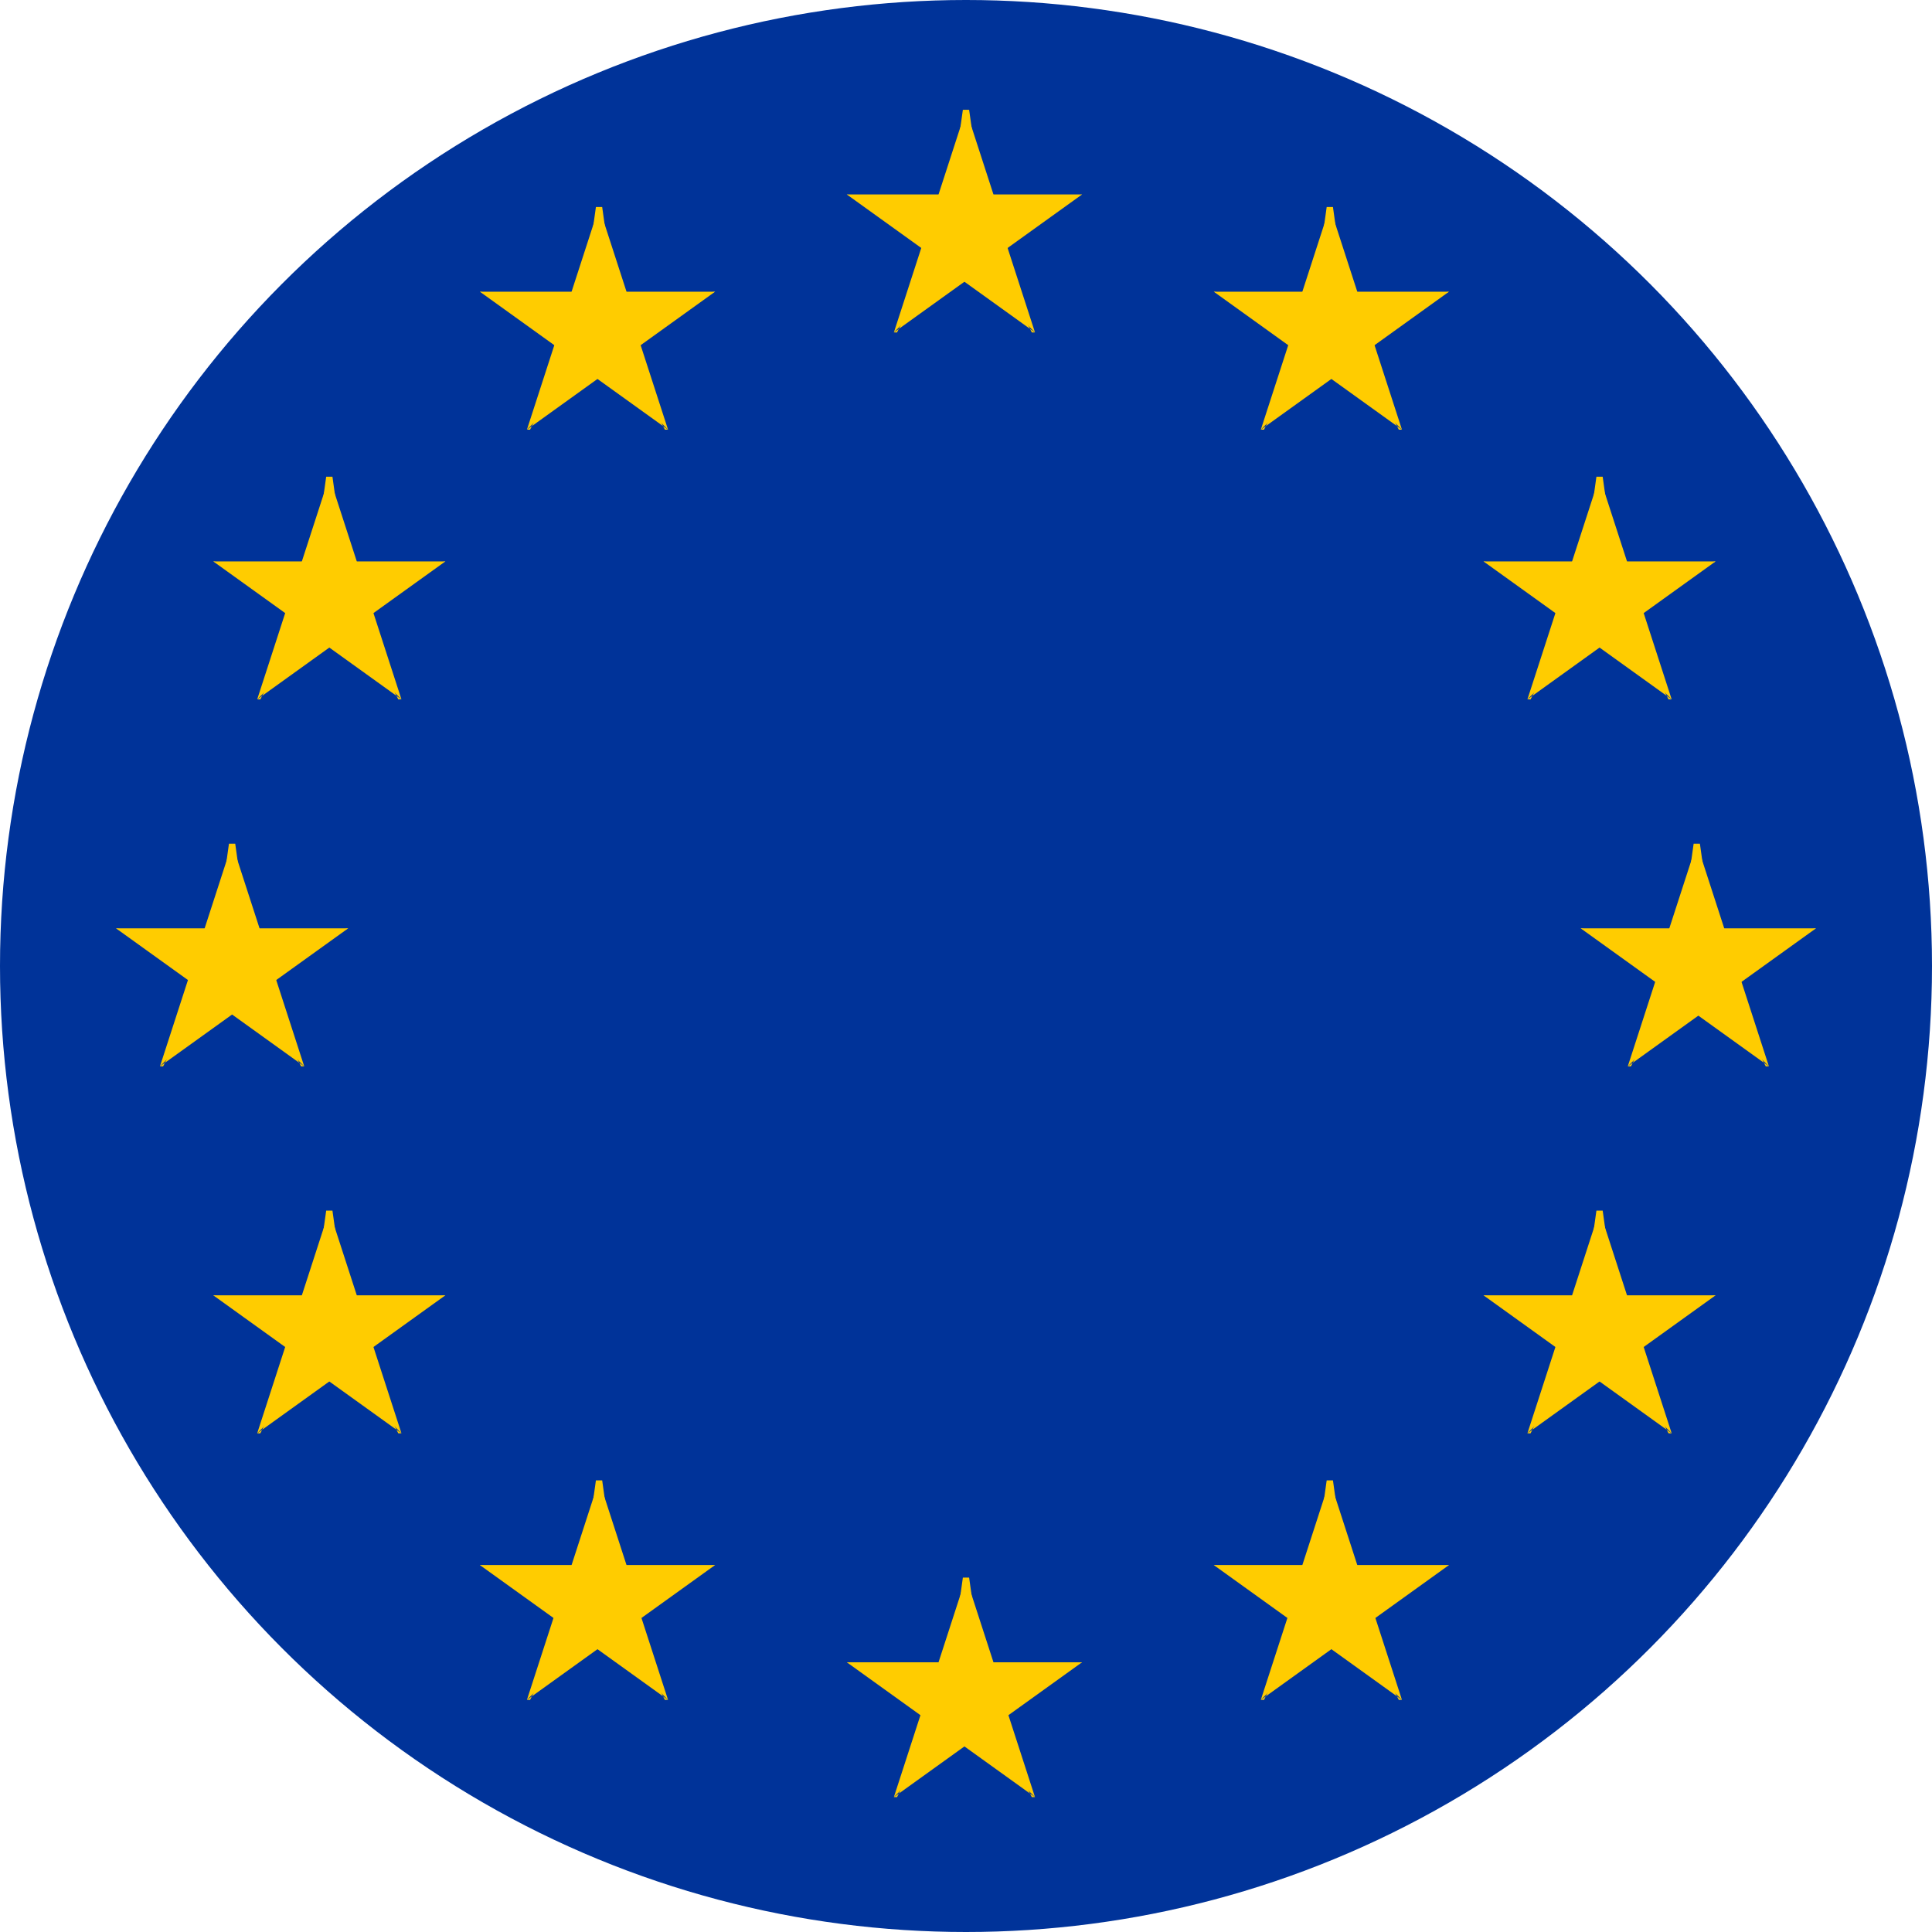 <?xml version="1.0" encoding="UTF-8"?>
<svg xmlns="http://www.w3.org/2000/svg" version="1.1" viewBox="0 0 61.6 61.6">
  <defs>
    <style>
      .cls-1 {
        fill: #fc0;
      }

      .cls-2 {
        fill: #039;
      }
    </style>
  </defs>
  <!-- Generator: Adobe Illustrator 28.7.1, SVG Export Plug-In . SVG Version: 1.2.0 Build 142)  -->
  <g>
    <g id="Layer_2">
      <g>
        <circle class="cls-2" cx="30.8" cy="30.8" r="30.8"/>
        <g>
          <g id="s">
            <g id="c">
              <path id="t" class="cls-1" d="M30.8,3.5l-1.2,3.7,1.9.6-.6-4.3Z"/>
              <path id="t-2" data-name="t" class="cls-1" d="M30.8,3.5l1.2,3.7-1.9.6.6-4.3Z"/>
            </g>
            <g id="a">
              <g id="c-2" data-name="c">
                <path id="t-3" data-name="t" class="cls-1" d="M34.5,6.2h-3.9s0,1.9,0,1.9l3.9-1.9Z"/>
                <path id="t-4" data-name="t" class="cls-1" d="M34.5,6.2l-3.2,2.3-1.1-1.6,4.3-.7Z"/>
              </g>
              <g id="c-3" data-name="c">
                <path id="t-5" data-name="t" class="cls-1" d="M33,10.6l-1.2-3.7-1.9.6,3.1,3.1Z"/>
                <path id="t-6" data-name="t" class="cls-1" d="M33,10.6l-3.2-2.3,1.1-1.6,2,3.9Z"/>
              </g>
            </g>
            <g id="a-2" data-name="a">
              <g id="c-4" data-name="c">
                <path id="t-7" data-name="t" class="cls-1" d="M27,6.2h3.9s0,1.9,0,1.9l-3.9-1.9Z"/>
                <path id="t-8" data-name="t" class="cls-1" d="M27,6.2l3.2,2.3,1.1-1.6-4.3-.7Z"/>
              </g>
              <g id="c-5" data-name="c">
                <path id="t-9" data-name="t" class="cls-1" d="M28.5,10.6l1.2-3.7,1.9.6-3.1,3.1Z"/>
                <path id="t-10" data-name="t" class="cls-1" d="M28.5,10.6l3.2-2.3-1.1-1.6-2,3.9Z"/>
              </g>
            </g>
          </g>
          <g id="s-2" data-name="s">
            <g id="c-6" data-name="c">
              <path id="t-11" data-name="t" class="cls-1" d="M30.8,50.3l-1.2,3.7,1.9.6-.6-4.3Z"/>
              <path id="t-12" data-name="t" class="cls-1" d="M30.8,50.3l1.2,3.7-1.9.6.6-4.3Z"/>
            </g>
            <g id="a-3" data-name="a">
              <g id="c-7" data-name="c">
                <path id="t-13" data-name="t" class="cls-1" d="M34.5,53h-3.9s0,1.9,0,1.9l3.9-1.9Z"/>
                <path id="t-14" data-name="t" class="cls-1" d="M34.5,53l-3.2,2.3-1.1-1.6,4.3-.7Z"/>
              </g>
              <g id="c-8" data-name="c">
                <path id="t-15" data-name="t" class="cls-1" d="M33,57.3l-1.2-3.7-1.9.6,3.1,3.1Z"/>
                <path id="t-16" data-name="t" class="cls-1" d="M33,57.3l-3.2-2.3,1.1-1.6,2,3.9Z"/>
              </g>
            </g>
            <g id="a-4" data-name="a">
              <g id="c-9" data-name="c">
                <path id="t-17" data-name="t" class="cls-1" d="M27,53h3.9s0,1.9,0,1.9l-3.9-1.9Z"/>
                <path id="t-18" data-name="t" class="cls-1" d="M27,53l3.2,2.3,1.1-1.6-4.3-.7Z"/>
              </g>
              <g id="c-10" data-name="c">
                <path id="t-19" data-name="t" class="cls-1" d="M28.5,57.3l1.2-3.7,1.9.6-3.1,3.1Z"/>
                <path id="t-20" data-name="t" class="cls-1" d="M28.5,57.3l3.2-2.3-1.1-1.6-2,3.9Z"/>
              </g>
            </g>
          </g>
          <g id="l">
            <g id="s-3" data-name="s">
              <g id="c-11" data-name="c">
                <path id="t-21" data-name="t" class="cls-1" d="M7.4,26.9l-1.2,3.7,1.9.6-.6-4.3Z"/>
                <path id="t-22" data-name="t" class="cls-1" d="M7.4,26.9l1.2,3.7-1.9.6.6-4.3Z"/>
              </g>
              <g id="a-5" data-name="a">
                <g id="c-12" data-name="c">
                  <path id="t-23" data-name="t" class="cls-1" d="M11.1,29.6h-3.9s0,1.9,0,1.9l3.9-1.9Z"/>
                  <path id="t-24" data-name="t" class="cls-1" d="M11.1,29.6l-3.2,2.3-1.1-1.6,4.3-.7Z"/>
                </g>
                <g id="c-13" data-name="c">
                  <path id="t-25" data-name="t" class="cls-1" d="M9.7,34l-1.2-3.7-1.9.6,3.1,3.1Z"/>
                  <path id="t-26" data-name="t" class="cls-1" d="M9.7,34l-3.2-2.3,1.1-1.6,2,3.9Z"/>
                </g>
              </g>
              <g id="a-6" data-name="a">
                <g id="c-14" data-name="c">
                  <path id="t-27" data-name="t" class="cls-1" d="M3.7,29.6h3.9s0,1.9,0,1.9l-3.9-1.9Z"/>
                  <path id="t-28" data-name="t" class="cls-1" d="M3.7,29.6l3.2,2.3,1.1-1.6-4.3-.7Z"/>
                </g>
                <g id="c-15" data-name="c">
                  <path id="t-29" data-name="t" class="cls-1" d="M5.1,34l1.2-3.7,1.9.6-3.1,3.1Z"/>
                  <path id="t-30" data-name="t" class="cls-1" d="M5.1,34l3.2-2.3-1.1-1.6-2,3.9Z"/>
                </g>
              </g>
            </g>
            <g id="s-4" data-name="s">
              <g id="c-16" data-name="c">
                <path id="t-31" data-name="t" class="cls-1" d="M16.8,13.7l3.2-2.3-1.1-1.6-2,3.9Z"/>
                <path id="t-32" data-name="t" class="cls-1" d="M16.8,13.7l1.2-3.7,1.9.6-3.1,3.1Z"/>
              </g>
              <g id="a-7" data-name="a">
                <g id="c-17" data-name="c">
                  <path id="t-33" data-name="t" class="cls-1" d="M15.3,9.3l3.2,2.3,1.1-1.6-4.3-.7Z"/>
                  <path id="t-34" data-name="t" class="cls-1" d="M15.3,9.3h3.9v1.9s-3.9-1.9-3.9-1.9Z"/>
                </g>
                <g id="c-18" data-name="c">
                  <path id="t-35" data-name="t" class="cls-1" d="M19.1,6.6l-1.2,3.7,1.9.6-.6-4.3Z"/>
                  <path id="t-36" data-name="t" class="cls-1" d="M19.1,6.6l1.2,3.7-1.9.6.6-4.3Z"/>
                </g>
              </g>
              <g id="a-8" data-name="a">
                <g id="c-19" data-name="c">
                  <path id="t-37" data-name="t" class="cls-1" d="M21.3,13.7l-3.2-2.3,1.1-1.6,2,3.9Z"/>
                  <path id="t-38" data-name="t" class="cls-1" d="M21.3,13.7l-1.2-3.7-1.9.6,3.1,3.1Z"/>
                </g>
                <g id="c-20" data-name="c">
                  <path id="t-39" data-name="t" class="cls-1" d="M22.8,9.3l-3.2,2.3-1.1-1.6,4.3-.7Z"/>
                  <path id="t-40" data-name="t" class="cls-1" d="M22.8,9.3h-3.9v1.9s3.9-1.9,3.9-1.9Z"/>
                </g>
              </g>
            </g>
            <g id="s-5" data-name="s">
              <g id="c-21" data-name="c">
                <path id="t-41" data-name="t" class="cls-1" d="M12.8,22.3l-1.2-3.7-1.9.6,3.1,3.1Z"/>
                <path id="t-42" data-name="t" class="cls-1" d="M12.8,22.3l-3.2-2.3,1.1-1.6,2,3.9Z"/>
              </g>
              <g id="a-9" data-name="a">
                <g id="c-22" data-name="c">
                  <path id="t-43" data-name="t" class="cls-1" d="M8.2,22.3l3.2-2.3-1.1-1.6-2,3.9Z"/>
                  <path id="t-44" data-name="t" class="cls-1" d="M8.2,22.3l1.2-3.7,1.9.6-3.1,3.1Z"/>
                </g>
                <g id="c-23" data-name="c">
                  <path id="t-45" data-name="t" class="cls-1" d="M6.8,17.9l3.2,2.3,1.1-1.6-4.3-.7Z"/>
                  <path id="t-46" data-name="t" class="cls-1" d="M6.8,17.9h3.9v1.9s-3.9-1.9-3.9-1.9Z"/>
                </g>
              </g>
              <g id="a-10" data-name="a">
                <g id="c-24" data-name="c">
                  <path id="t-47" data-name="t" class="cls-1" d="M14.2,17.9l-3.2,2.3-1.1-1.6,4.3-.7Z"/>
                  <path id="t-48" data-name="t" class="cls-1" d="M14.2,17.9h-3.9v1.9s3.9-1.9,3.9-1.9Z"/>
                </g>
                <g id="c-25" data-name="c">
                  <path id="t-49" data-name="t" class="cls-1" d="M10.5,15.2l1.2,3.7-1.9.6.6-4.3Z"/>
                  <path id="t-50" data-name="t" class="cls-1" d="M10.5,15.2l-1.2,3.7,1.9.6-.6-4.3Z"/>
                </g>
              </g>
            </g>
            <g id="s-6" data-name="s">
              <g id="c-26" data-name="c">
                <path id="t-51" data-name="t" class="cls-1" d="M14.2,41.3h-3.9s0,1.9,0,1.9l3.9-1.9Z"/>
                <path id="t-52" data-name="t" class="cls-1" d="M14.2,41.3l-3.2,2.3-1.1-1.6,4.3-.7Z"/>
              </g>
              <g id="a-11" data-name="a">
                <g id="c-27" data-name="c">
                  <path id="t-53" data-name="t" class="cls-1" d="M12.8,45.7l-1.2-3.7-1.9.6,3.1,3.1Z"/>
                  <path id="t-54" data-name="t" class="cls-1" d="M12.8,45.7l-3.2-2.3,1.1-1.6,2,3.9Z"/>
                </g>
                <g id="c-28" data-name="c">
                  <path id="t-55" data-name="t" class="cls-1" d="M8.2,45.7l3.2-2.3-1.1-1.6-2,3.9Z"/>
                  <path id="t-56" data-name="t" class="cls-1" d="M8.2,45.7l1.2-3.7,1.9.6-3.1,3.1Z"/>
                </g>
              </g>
              <g id="a-12" data-name="a">
                <g id="c-29" data-name="c">
                  <path id="t-57" data-name="t" class="cls-1" d="M10.5,38.6l1.2,3.7-1.9.6.6-4.3Z"/>
                  <path id="t-58" data-name="t" class="cls-1" d="M10.5,38.6l-1.2,3.7,1.9.6-.6-4.3Z"/>
                </g>
                <g id="c-30" data-name="c">
                  <path id="t-59" data-name="t" class="cls-1" d="M6.8,41.3h3.9s0,1.9,0,1.9l-3.9-1.9Z"/>
                  <path id="t-60" data-name="t" class="cls-1" d="M6.8,41.3l3.2,2.3,1.1-1.6-4.3-.7Z"/>
                </g>
              </g>
            </g>
            <g id="s-7" data-name="s">
              <g id="c-31" data-name="c">
                <path id="t-61" data-name="t" class="cls-1" d="M22.8,49.9h-3.9s0,1.9,0,1.9l3.9-1.9Z"/>
                <path id="t-62" data-name="t" class="cls-1" d="M22.8,49.9l-3.2,2.3-1.1-1.6,4.3-.7Z"/>
              </g>
              <g id="a-13" data-name="a">
                <g id="c-32" data-name="c">
                  <path id="t-63" data-name="t" class="cls-1" d="M21.3,54.2l-1.2-3.7-1.9.6,3.1,3.1Z"/>
                  <path id="t-64" data-name="t" class="cls-1" d="M21.3,54.2l-3.2-2.3,1.1-1.6,2,3.9Z"/>
                </g>
                <g id="c-33" data-name="c">
                  <path id="t-65" data-name="t" class="cls-1" d="M16.8,54.2l3.2-2.3-1.1-1.6-2,3.9Z"/>
                  <path id="t-66" data-name="t" class="cls-1" d="M16.8,54.2l1.2-3.7,1.9.6-3.1,3.1Z"/>
                </g>
              </g>
              <g id="a-14" data-name="a">
                <g id="c-34" data-name="c">
                  <path id="t-67" data-name="t" class="cls-1" d="M19.1,47.2l1.2,3.7-1.9.6.6-4.3Z"/>
                  <path id="t-68" data-name="t" class="cls-1" d="M19.1,47.2l-1.2,3.7,1.9.6-.6-4.3Z"/>
                </g>
                <g id="c-35" data-name="c">
                  <path id="t-69" data-name="t" class="cls-1" d="M15.3,49.9h3.9v1.9s-3.9-1.9-3.9-1.9Z"/>
                  <path id="t-70" data-name="t" class="cls-1" d="M15.3,49.9l3.2,2.3,1.1-1.6-4.3-.7Z"/>
                </g>
              </g>
            </g>
          </g>
          <g id="l-2" data-name="l">
            <g id="s-8" data-name="s">
              <g id="c-36" data-name="c">
                <path id="t-71" data-name="t" class="cls-1" d="M54.1,26.9l1.2,3.7-1.9.6.6-4.3Z"/>
                <path id="t-72" data-name="t" class="cls-1" d="M54.1,26.9l-1.2,3.7,1.9.6-.6-4.3Z"/>
              </g>
              <g id="a-15" data-name="a">
                <g id="c-37" data-name="c">
                  <path id="t-73" data-name="t" class="cls-1" d="M50.4,29.6h3.9s0,1.9,0,1.9l-3.9-1.9Z"/>
                  <path id="t-74" data-name="t" class="cls-1" d="M50.4,29.6l3.2,2.3,1.1-1.6-4.3-.7Z"/>
                </g>
                <g id="c-38" data-name="c">
                  <path id="t-75" data-name="t" class="cls-1" d="M51.9,34l1.2-3.7,1.9.6-3.1,3.1Z"/>
                  <path id="t-76" data-name="t" class="cls-1" d="M51.9,34l3.2-2.3-1.1-1.6-2,3.9Z"/>
                </g>
              </g>
              <g id="a-16" data-name="a">
                <g id="c-39" data-name="c">
                  <path id="t-77" data-name="t" class="cls-1" d="M57.9,29.6h-3.9s0,1.9,0,1.9l3.9-1.9Z"/>
                  <path id="t-78" data-name="t" class="cls-1" d="M57.9,29.6l-3.2,2.3-1.1-1.6,4.3-.7Z"/>
                </g>
                <g id="c-40" data-name="c">
                  <path id="t-79" data-name="t" class="cls-1" d="M56.4,34l-1.2-3.7-1.9.6,3.1,3.1Z"/>
                  <path id="t-80" data-name="t" class="cls-1" d="M56.4,34l-3.2-2.3,1.1-1.6,2,3.9Z"/>
                </g>
              </g>
            </g>
            <g id="s-9" data-name="s">
              <g id="c-41" data-name="c">
                <path id="t-81" data-name="t" class="cls-1" d="M44.7,13.7l-3.2-2.3,1.1-1.6,2,3.9Z"/>
                <path id="t-82" data-name="t" class="cls-1" d="M44.7,13.7l-1.2-3.7-1.9.6,3.1,3.1Z"/>
              </g>
              <g id="a-17" data-name="a">
                <g id="c-42" data-name="c">
                  <path id="t-83" data-name="t" class="cls-1" d="M46.2,9.3l-3.2,2.3-1.1-1.6,4.3-.7Z"/>
                  <path id="t-84" data-name="t" class="cls-1" d="M46.2,9.3h-3.9v1.9s3.9-1.9,3.9-1.9Z"/>
                </g>
                <g id="c-43" data-name="c">
                  <path id="t-85" data-name="t" class="cls-1" d="M42.4,6.6l1.2,3.7-1.9.6.6-4.3Z"/>
                  <path id="t-86" data-name="t" class="cls-1" d="M42.4,6.6l-1.2,3.7,1.9.6-.6-4.3Z"/>
                </g>
              </g>
              <g id="a-18" data-name="a">
                <g id="c-44" data-name="c">
                  <path id="t-87" data-name="t" class="cls-1" d="M40.2,13.7l3.2-2.3-1.1-1.6-2,3.9Z"/>
                  <path id="t-88" data-name="t" class="cls-1" d="M40.2,13.7l1.2-3.7,1.9.6-3.1,3.1Z"/>
                </g>
                <g id="c-45" data-name="c">
                  <path id="t-89" data-name="t" class="cls-1" d="M38.7,9.3l3.2,2.3,1.1-1.6-4.3-.7Z"/>
                  <path id="t-90" data-name="t" class="cls-1" d="M38.7,9.3h3.9v1.9s-3.9-1.9-3.9-1.9Z"/>
                </g>
              </g>
            </g>
            <g id="s-10" data-name="s">
              <g id="c-46" data-name="c">
                <path id="t-91" data-name="t" class="cls-1" d="M48.7,22.3l1.2-3.7,1.9.6-3.1,3.1Z"/>
                <path id="t-92" data-name="t" class="cls-1" d="M48.7,22.3l3.2-2.3-1.1-1.6-2,3.9Z"/>
              </g>
              <g id="a-19" data-name="a">
                <g id="c-47" data-name="c">
                  <path id="t-93" data-name="t" class="cls-1" d="M53.3,22.3l-3.2-2.3,1.1-1.6,2,3.9Z"/>
                  <path id="t-94" data-name="t" class="cls-1" d="M53.3,22.3l-1.2-3.7-1.9.6,3.1,3.1Z"/>
                </g>
                <g id="c-48" data-name="c">
                  <path id="t-95" data-name="t" class="cls-1" d="M54.7,17.9l-3.2,2.3-1.1-1.6,4.3-.7Z"/>
                  <path id="t-96" data-name="t" class="cls-1" d="M54.7,17.9h-3.9v1.9s3.9-1.9,3.9-1.9Z"/>
                </g>
              </g>
              <g id="a-20" data-name="a">
                <g id="c-49" data-name="c">
                  <path id="t-97" data-name="t" class="cls-1" d="M47.3,17.9l3.2,2.3,1.1-1.6-4.3-.7Z"/>
                  <path id="t-98" data-name="t" class="cls-1" d="M47.3,17.9h3.9v1.9s-3.9-1.9-3.9-1.9Z"/>
                </g>
                <g id="c-50" data-name="c">
                  <path id="t-99" data-name="t" class="cls-1" d="M51,15.2l-1.2,3.7,1.9.6-.6-4.3Z"/>
                  <path id="t-100" data-name="t" class="cls-1" d="M51,15.2l1.2,3.7-1.9.6.6-4.3Z"/>
                </g>
              </g>
            </g>
            <g id="s-11" data-name="s">
              <g id="c-51" data-name="c">
                <path id="t-101" data-name="t" class="cls-1" d="M47.3,41.3h3.9s0,1.9,0,1.9l-3.9-1.9Z"/>
                <path id="t-102" data-name="t" class="cls-1" d="M47.3,41.3l3.2,2.3,1.1-1.6-4.3-.7Z"/>
              </g>
              <g id="a-21" data-name="a">
                <g id="c-52" data-name="c">
                  <path id="t-103" data-name="t" class="cls-1" d="M48.7,45.7l1.2-3.7,1.9.6-3.1,3.1Z"/>
                  <path id="t-104" data-name="t" class="cls-1" d="M48.7,45.7l3.2-2.3-1.1-1.6-2,3.9Z"/>
                </g>
                <g id="c-53" data-name="c">
                  <path id="t-105" data-name="t" class="cls-1" d="M53.3,45.7l-3.2-2.3,1.1-1.6,2,3.9Z"/>
                  <path id="t-106" data-name="t" class="cls-1" d="M53.3,45.7l-1.2-3.7-1.9.6,3.1,3.1Z"/>
                </g>
              </g>
              <g id="a-22" data-name="a">
                <g id="c-54" data-name="c">
                  <path id="t-107" data-name="t" class="cls-1" d="M51,38.6l-1.2,3.7,1.9.6-.6-4.3Z"/>
                  <path id="t-108" data-name="t" class="cls-1" d="M51,38.6l1.2,3.7-1.9.6.6-4.3Z"/>
                </g>
                <g id="c-55" data-name="c">
                  <path id="t-109" data-name="t" class="cls-1" d="M54.7,41.3h-3.9s0,1.9,0,1.9l3.9-1.9Z"/>
                  <path id="t-110" data-name="t" class="cls-1" d="M54.7,41.3l-3.2,2.3-1.1-1.6,4.3-.7Z"/>
                </g>
              </g>
            </g>
            <g id="s-12" data-name="s">
              <g id="c-56" data-name="c">
                <path id="t-111" data-name="t" class="cls-1" d="M38.7,49.9h3.9s0,1.9,0,1.9l-3.9-1.9Z"/>
                <path id="t-112" data-name="t" class="cls-1" d="M38.7,49.9l3.2,2.3,1.1-1.6-4.3-.7Z"/>
              </g>
              <g id="a-23" data-name="a">
                <g id="c-57" data-name="c">
                  <path id="t-113" data-name="t" class="cls-1" d="M40.2,54.2l1.2-3.7,1.9.6-3.1,3.1Z"/>
                  <path id="t-114" data-name="t" class="cls-1" d="M40.2,54.2l3.2-2.3-1.1-1.6-2,3.9Z"/>
                </g>
                <g id="c-58" data-name="c">
                  <path id="t-115" data-name="t" class="cls-1" d="M44.7,54.2l-3.2-2.3,1.1-1.6,2,3.9Z"/>
                  <path id="t-116" data-name="t" class="cls-1" d="M44.7,54.2l-1.2-3.7-1.9.6,3.1,3.1Z"/>
                </g>
              </g>
              <g id="a-24" data-name="a">
                <g id="c-59" data-name="c">
                  <path id="t-117" data-name="t" class="cls-1" d="M42.4,47.2l-1.2,3.7,1.9.6-.6-4.3Z"/>
                  <path id="t-118" data-name="t" class="cls-1" d="M42.4,47.2l1.2,3.7-1.9.6.6-4.3Z"/>
                </g>
                <g id="c-60" data-name="c">
                  <path id="t-119" data-name="t" class="cls-1" d="M46.2,49.9h-3.9v1.9s3.9-1.9,3.9-1.9Z"/>
                  <path id="t-120" data-name="t" class="cls-1" d="M46.2,49.9l-3.2,2.3-1.1-1.6,4.3-.7Z"/>
                </g>
              </g>
            </g>
          </g>
        </g>
      </g>
    </g>
  </g>
</svg>
